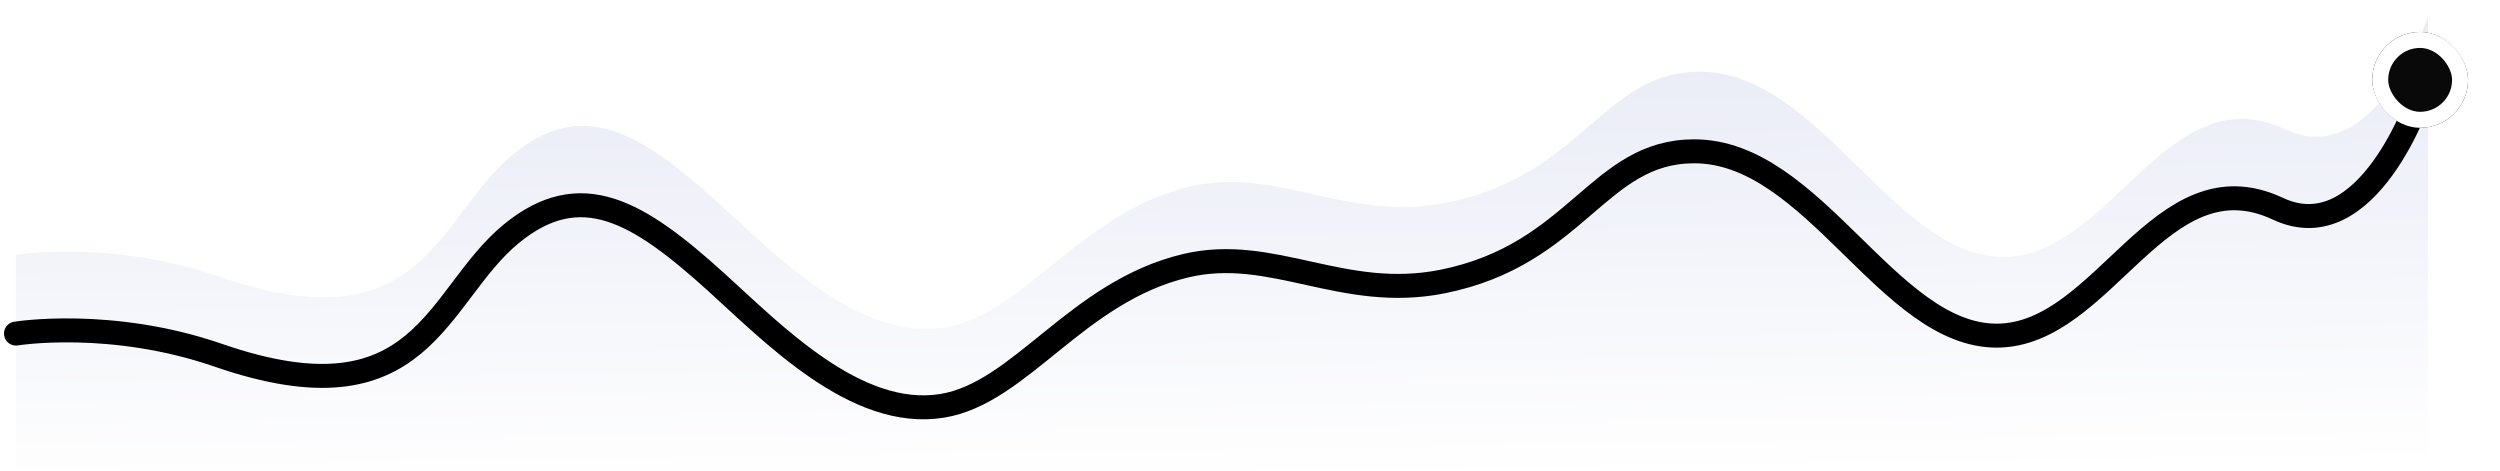 <svg width="313" height="59" viewBox="0 0 313 59" fill="none" xmlns="http://www.w3.org/2000/svg">
<path opacity="0.1" fill-rule="evenodd" clip-rule="evenodd" d="M2 31.902C2 31.902 13.905 29.952 27.439 34.636C53.182 43.543 54.65 27.231 64.196 19.366C72.929 12.171 80.162 16.561 89.885 25.361C97.057 31.851 107.509 42.745 118.333 40.992C128.227 39.388 135.241 26.61 148.956 23.361C159.825 20.785 168.659 27.861 181.175 25.361C198.154 21.969 200.684 8.976 212.819 8.976C227.796 8.976 237.177 32.161 250.802 32.161C264.347 32.161 271.315 9.241 286.132 16.199C297.459 21.518 304 2 304 2V59H2V31.902Z" fill="url(#paint0_linear_1910_209)"/>
<path d="M2 41.764C2 41.764 13.865 39.824 27.355 44.486C53.012 53.352 54.476 37.115 63.99 29.286C72.694 22.124 79.903 26.494 89.594 35.253C96.742 41.714 107.16 52.558 117.948 50.812C127.809 49.217 134.8 36.497 148.469 33.263C159.303 30.699 168.107 37.742 180.582 35.253C197.505 31.877 200.026 18.944 212.121 18.944C227.049 18.944 236.398 42.022 249.978 42.022C263.478 42.022 270.424 19.207 285.191 26.133C296.481 31.428 303 12 303 12" stroke="black" stroke-width="3" stroke-linecap="round" stroke-linejoin="round"/>
<g filter="url(#filter0_d_1910_209)">
<rect x="297" y="2" width="12" height="12" rx="6" fill="#090909"/>
<rect x="298" y="3" width="10" height="10" rx="5" stroke="white" stroke-width="2"/>
</g>
<defs>
<filter id="filter0_d_1910_209" x="293" y="0" width="20" height="20" filterUnits="userSpaceOnUse" color-interpolation-filters="sRGB">
<feFlood flood-opacity="0" result="BackgroundImageFix"/>
<feColorMatrix in="SourceAlpha" type="matrix" values="0 0 0 0 0 0 0 0 0 0 0 0 0 0 0 0 0 0 127 0" result="hardAlpha"/>
<feOffset dy="2"/>
<feGaussianBlur stdDeviation="2"/>
<feColorMatrix type="matrix" values="0 0 0 0 0.268 0 0 0 0 0.268 0 0 0 0 0.31 0 0 0 0.15 0"/>
<feBlend mode="normal" in2="BackgroundImageFix" result="effect1_dropShadow_1910_209"/>
<feBlend mode="normal" in="SourceGraphic" in2="effect1_dropShadow_1910_209" result="shape"/>
</filter>
<linearGradient id="paint0_linear_1910_209" x1="149.893" y1="10.41" x2="150.596" y2="59.008" gradientUnits="userSpaceOnUse">
<stop stop-color="#384AB5"/>
<stop offset="1" stop-color="white"/>
</linearGradient>
</defs>
</svg>

